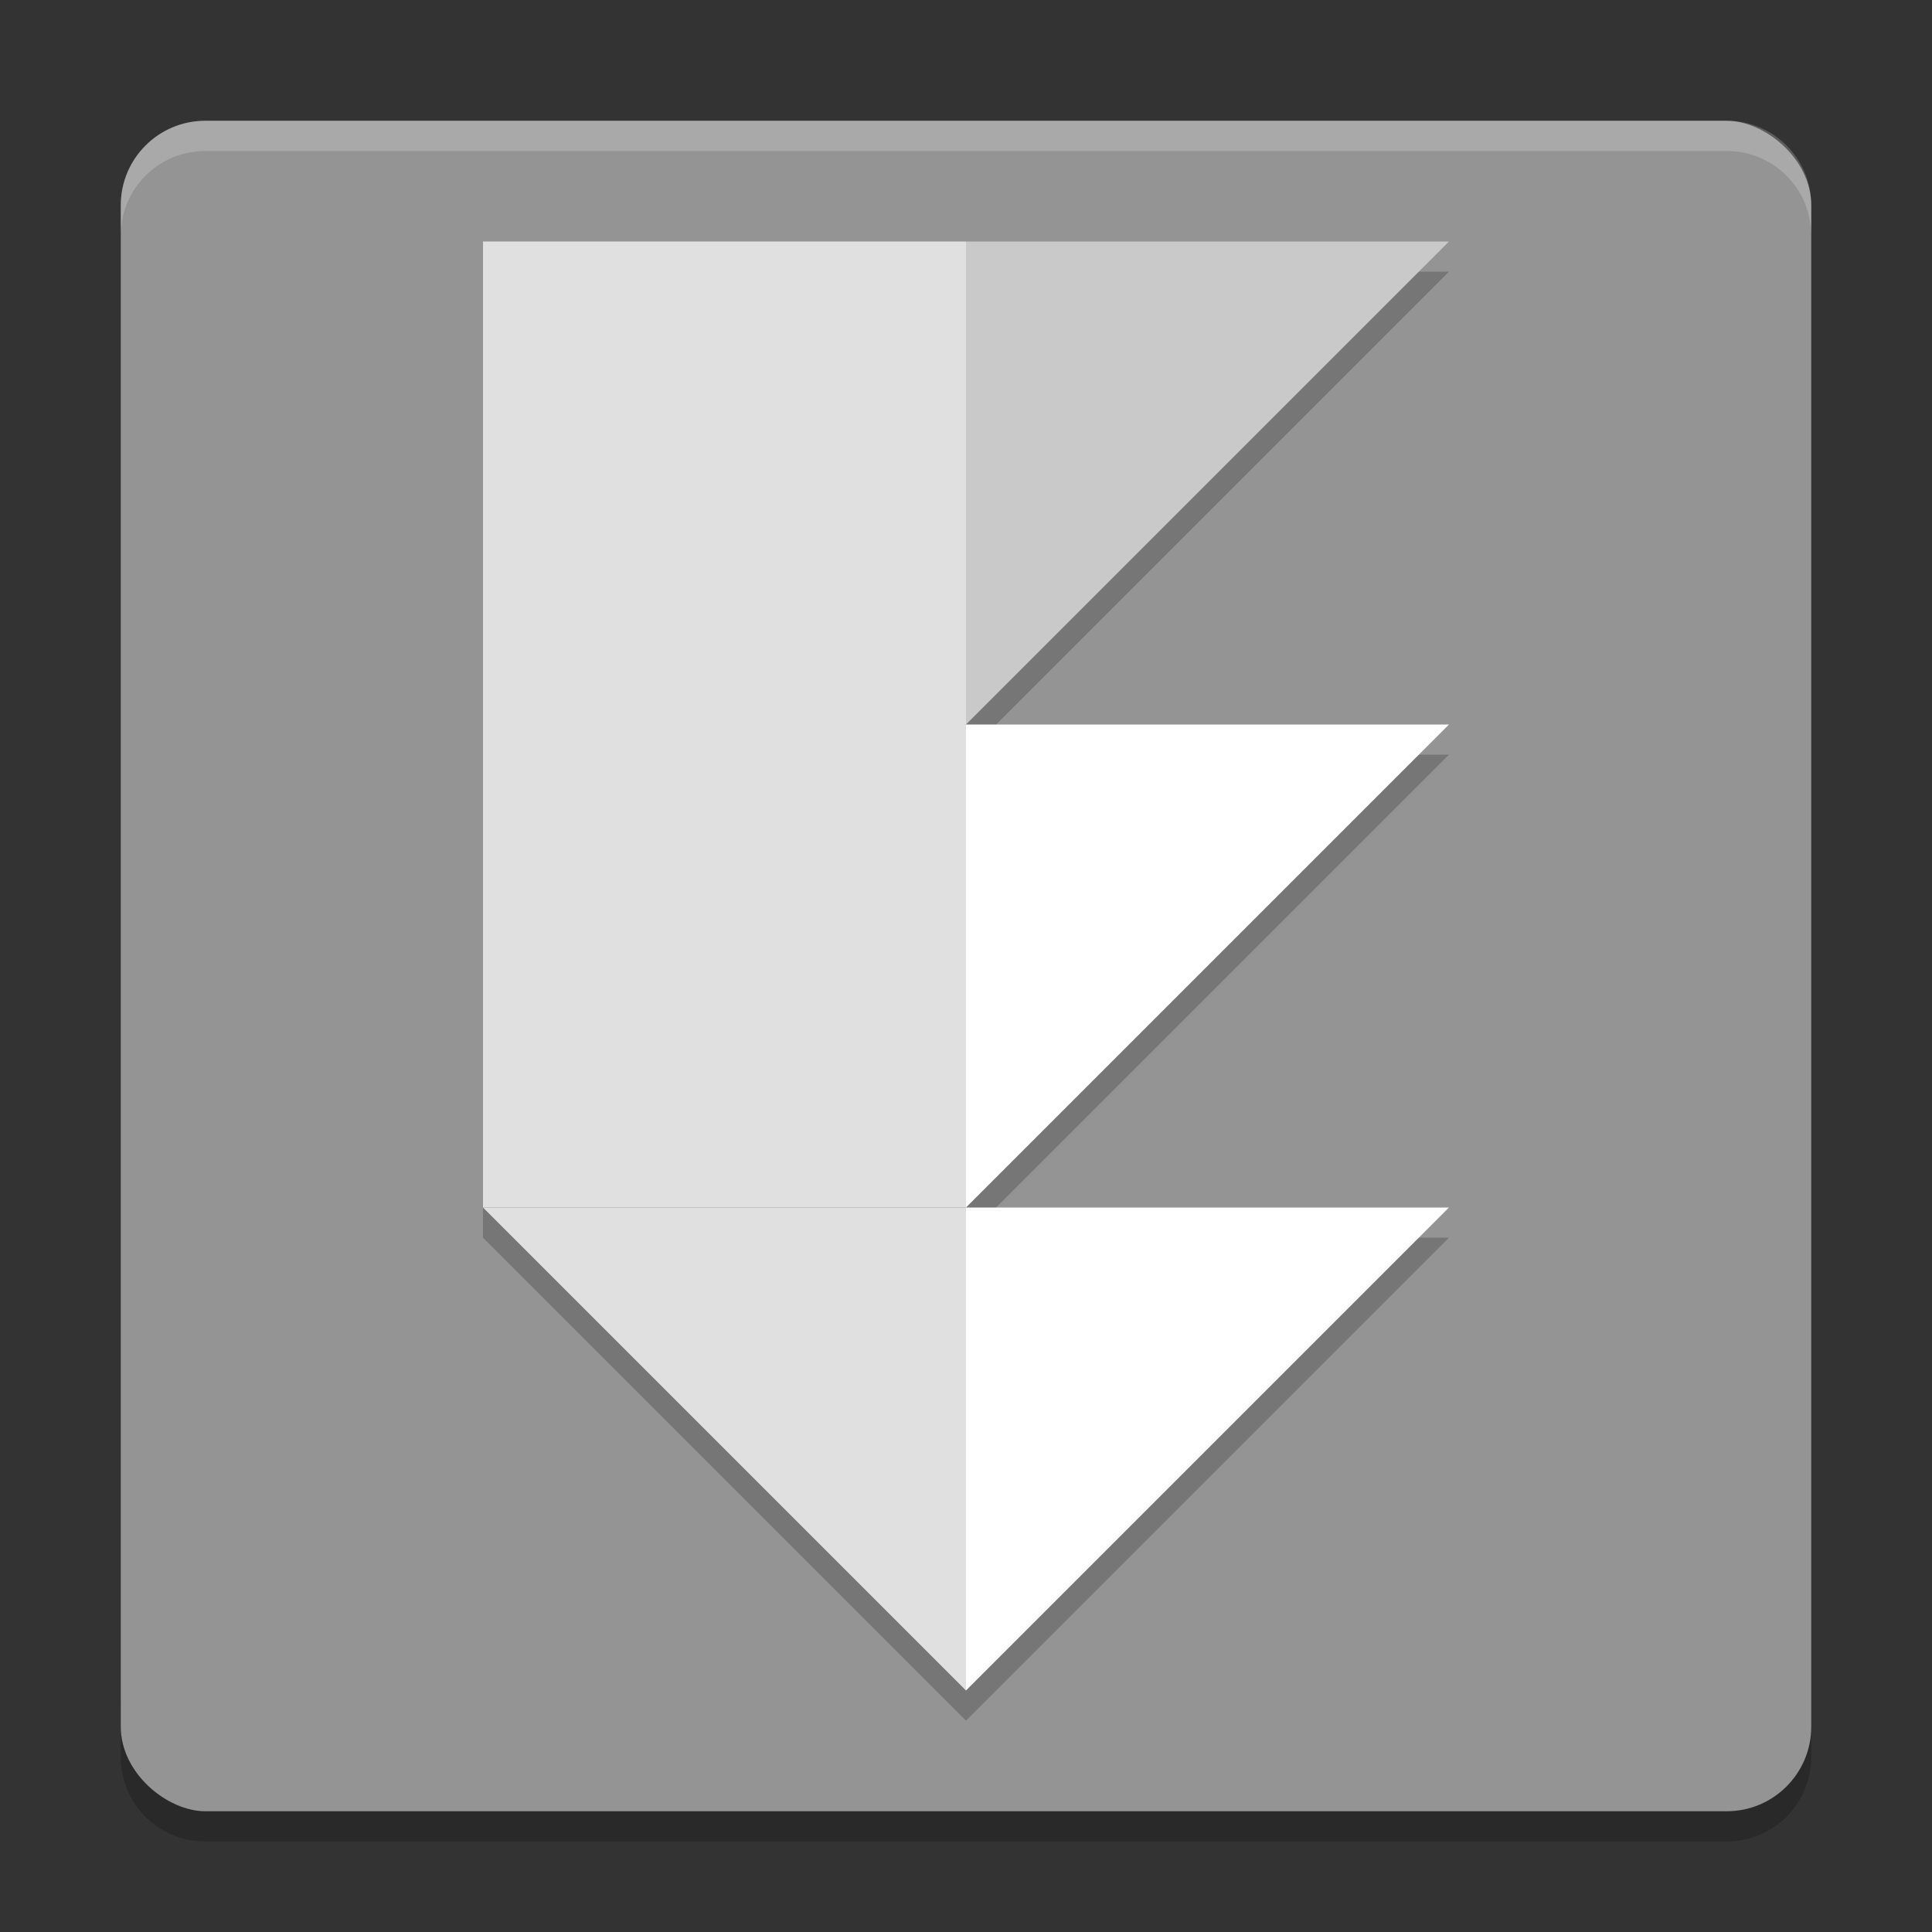<svg xmlns="http://www.w3.org/2000/svg" width="64" height="64" version="1">
 <rect width="100%" height="100%" fill="#333333" stroke="none"/>
 <path style="opacity:0.2" d="m 4,56.2 0,2 c 0,1.55 1.25,2.8 2.801,2.8 L 57.2,61 C 58.75,61 60,59.75 60,58.2 l 0,-2 c 0,1.55 -1.25,2.8 -2.8,2.8 l -50.399,0 c -1.55,0 -2.8,-1.25 -2.8,-2.8 z"/>
 <rect style="fill:#949494" width="55.999" height="55.999" x="-60" y="-60" rx="2.8" ry="2.8" transform="matrix(0,-1,-1,0,0,0)"/>
 <path style="opacity:0.2" d="m 16,9.001 0,32 L 32,57 47.999,41 l -16,0 16,-16 -16,0 16,-16 -32,0 z"/>
 <path style="fill:#ffffff" d="m 47.999,40 -16,0 0,16 z"/>
 <path style="fill:#ffffff" d="m 47.999,24.001 -16,0 0,16 z"/>
 <path style="fill:#c9c9c9" d="m 47.999,8.001 -16,0 0,16 z"/>
 <path style="fill:#e0e0e0" d="m 16,40 16,0 0,16 z"/>
 <rect style="fill:#e0e0e0" width="16" height="32" x="16" y="8"/>
 <path style="opacity:0.2;fill:#ffffff" d="M 6.801 4 C 5.25 4 4 5.25 4 6.801 L 4 7.803 C 4 6.252 5.25 5.002 6.801 5.002 L 57.199 5.002 C 58.749 5.002 60 6.252 60 7.803 L 60 6.801 C 60 5.25 58.749 4 57.199 4 L 6.801 4 z"/>
</svg>
